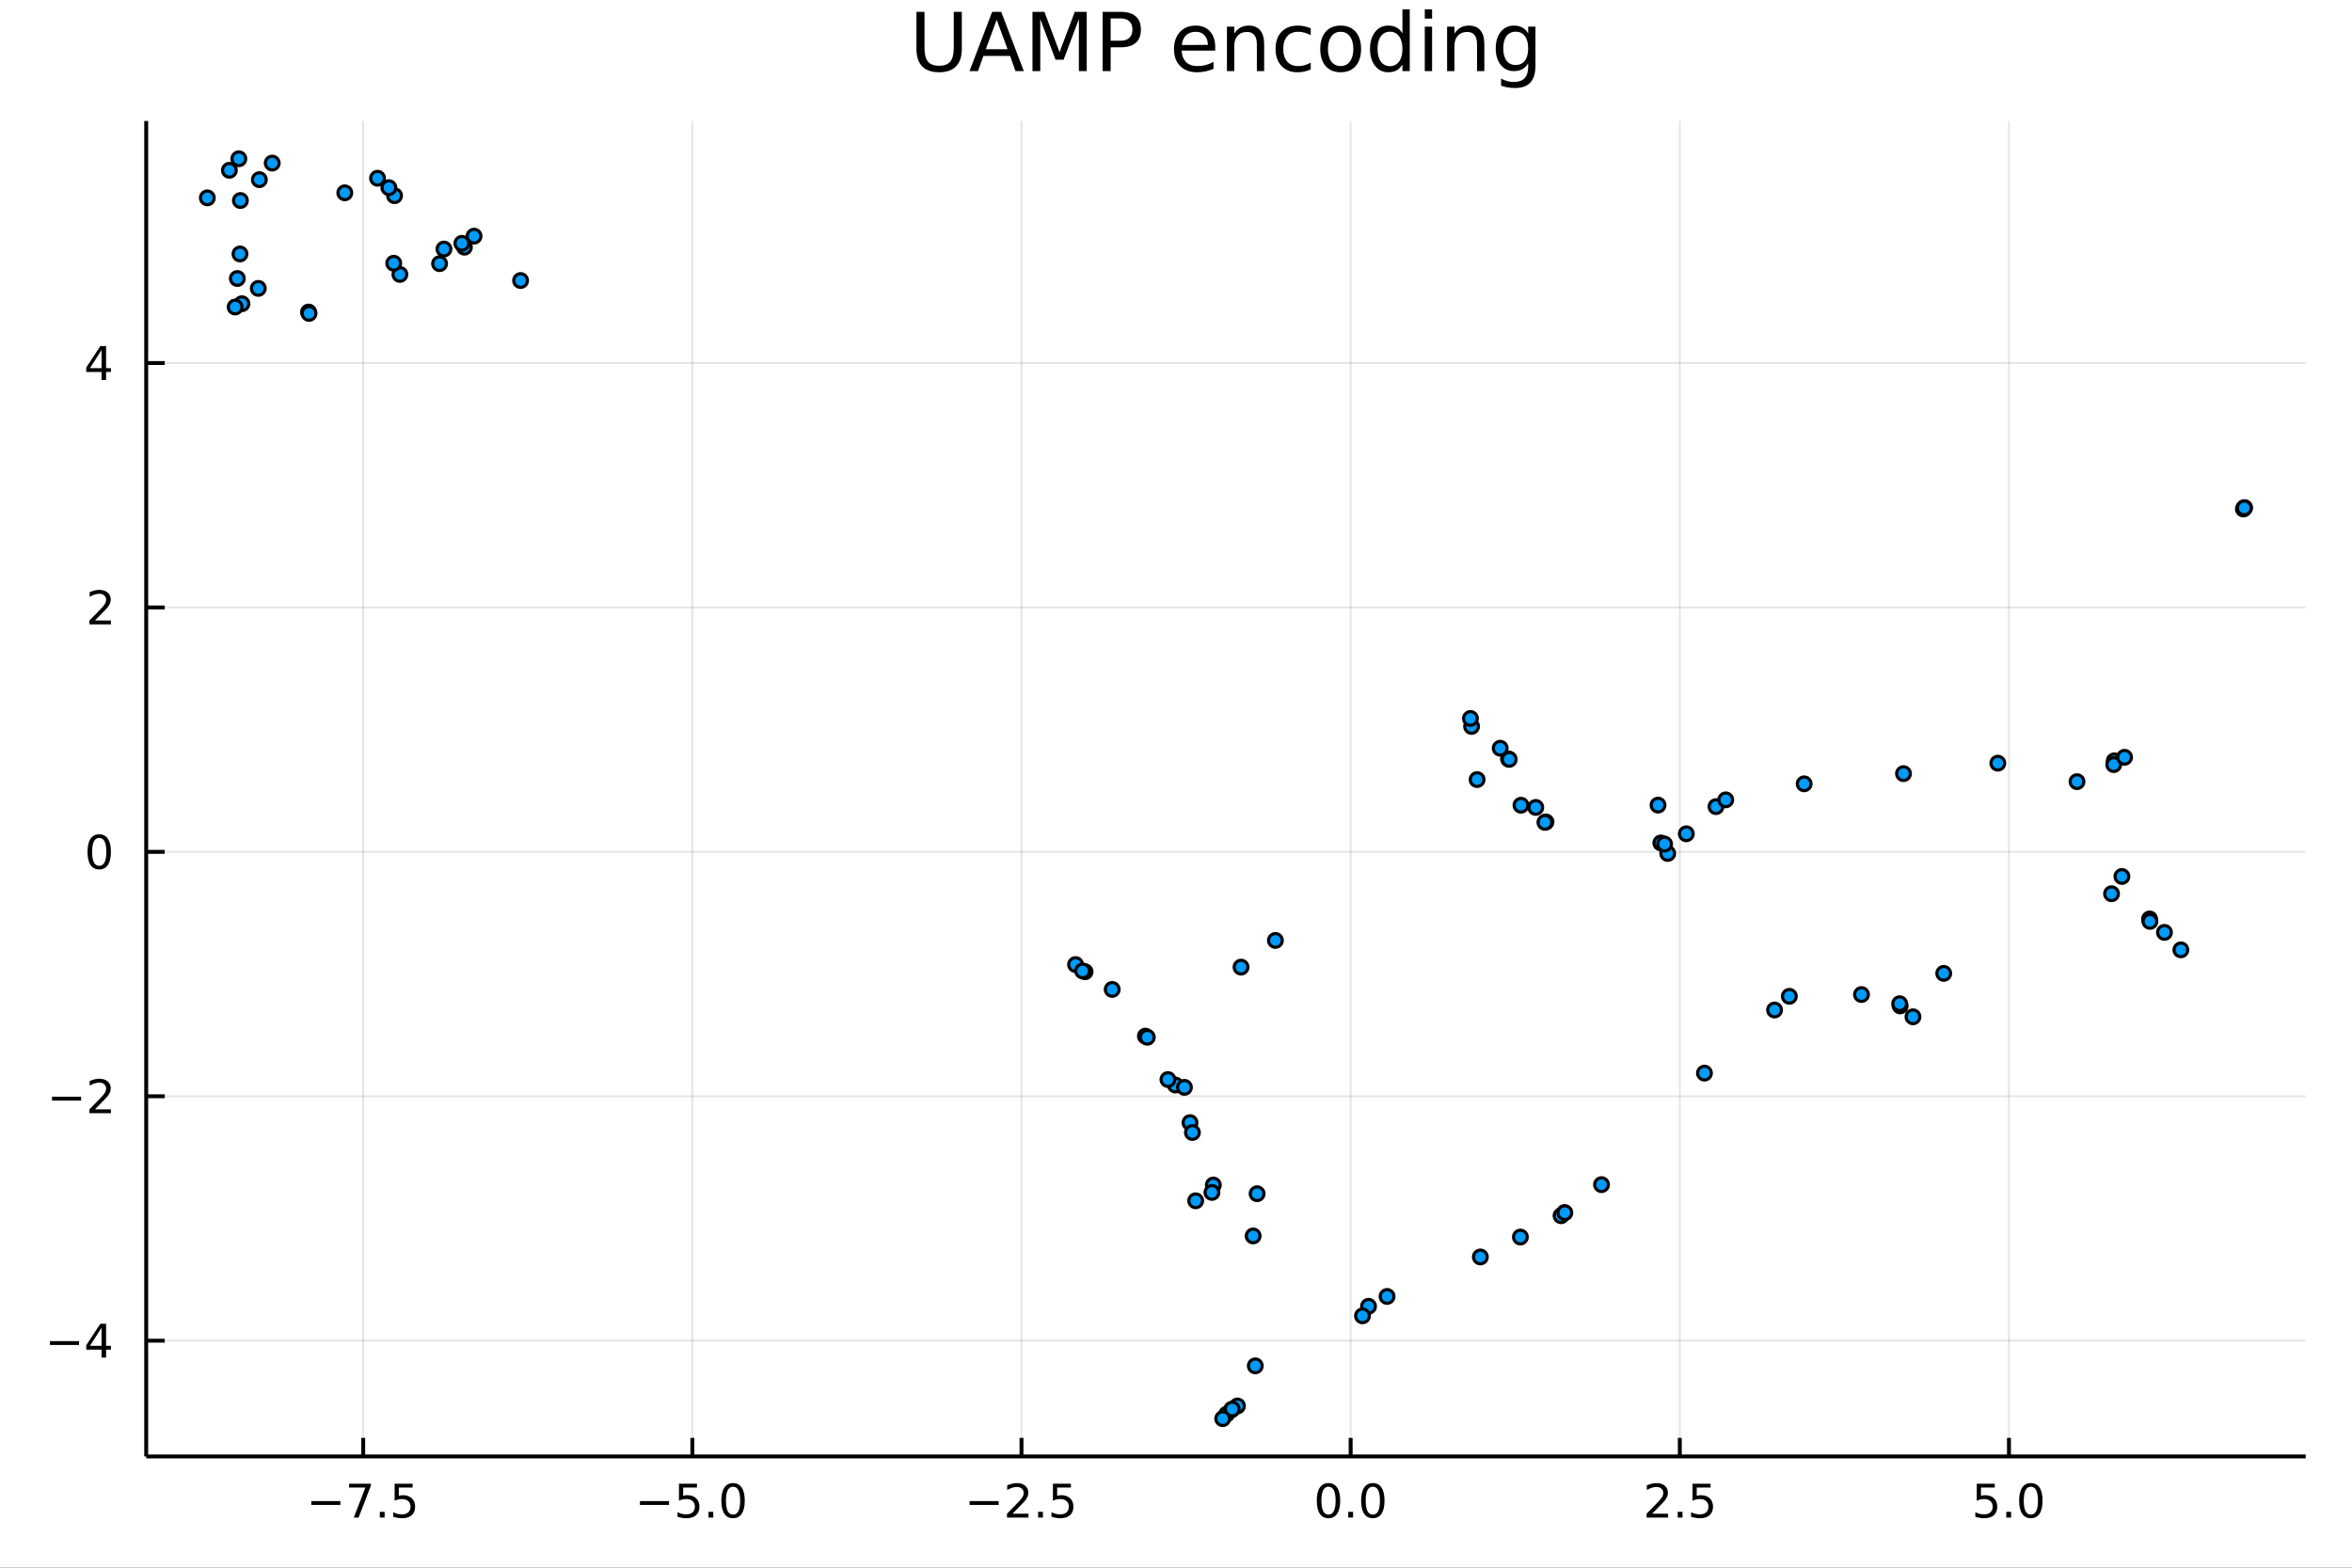 <?xml version="1.0" encoding="utf-8"?>
<svg xmlns="http://www.w3.org/2000/svg" xmlns:xlink="http://www.w3.org/1999/xlink" width="600" height="400" viewBox="0 0 2400 1600">
<rect x="0" y="0" width="2400" height="1600" fill="#333333" stroke="none"/>
<defs>
  <clipPath id="clip190">
    <rect x="0" y="0" width="2400" height="1600"/>
  </clipPath>
</defs>
<path clip-path="url(#clip190)" d="
M0 1600 L2400 1600 L2400 0 L0 0  Z
  " fill="#ffffff" fill-rule="evenodd" fill-opacity="1"/>
<defs>
  <clipPath id="clip191">
    <rect x="480" y="0" width="1681" height="1600"/>
  </clipPath>
</defs>
<path clip-path="url(#clip190)" d="
M149.191 1486.45 L2352.76 1486.45 L2352.76 123.472 L149.191 123.472  Z
  " fill="#ffffff" fill-rule="evenodd" fill-opacity="1"/>
<defs>
  <clipPath id="clip192">
    <rect x="149" y="123" width="2205" height="1364"/>
  </clipPath>
</defs>
<polyline clip-path="url(#clip192)" style="stroke:#000000; stroke-linecap:butt; stroke-linejoin:round; stroke-width:2; stroke-opacity:0.1; fill:none" points="
  370.617,1486.45 370.617,123.472 
  "/>
<polyline clip-path="url(#clip192)" style="stroke:#000000; stroke-linecap:butt; stroke-linejoin:round; stroke-width:2; stroke-opacity:0.1; fill:none" points="
  706.485,1486.45 706.485,123.472 
  "/>
<polyline clip-path="url(#clip192)" style="stroke:#000000; stroke-linecap:butt; stroke-linejoin:round; stroke-width:2; stroke-opacity:0.1; fill:none" points="
  1042.35,1486.45 1042.35,123.472 
  "/>
<polyline clip-path="url(#clip192)" style="stroke:#000000; stroke-linecap:butt; stroke-linejoin:round; stroke-width:2; stroke-opacity:0.1; fill:none" points="
  1378.22,1486.45 1378.22,123.472 
  "/>
<polyline clip-path="url(#clip192)" style="stroke:#000000; stroke-linecap:butt; stroke-linejoin:round; stroke-width:2; stroke-opacity:0.1; fill:none" points="
  1714.09,1486.45 1714.09,123.472 
  "/>
<polyline clip-path="url(#clip192)" style="stroke:#000000; stroke-linecap:butt; stroke-linejoin:round; stroke-width:2; stroke-opacity:0.1; fill:none" points="
  2049.96,1486.45 2049.96,123.472 
  "/>
<polyline clip-path="url(#clip190)" style="stroke:#000000; stroke-linecap:butt; stroke-linejoin:round; stroke-width:4; stroke-opacity:1; fill:none" points="
  149.191,1486.45 2352.76,1486.45 
  "/>
<polyline clip-path="url(#clip190)" style="stroke:#000000; stroke-linecap:butt; stroke-linejoin:round; stroke-width:4; stroke-opacity:1; fill:none" points="
  370.617,1486.45 370.617,1467.55 
  "/>
<polyline clip-path="url(#clip190)" style="stroke:#000000; stroke-linecap:butt; stroke-linejoin:round; stroke-width:4; stroke-opacity:1; fill:none" points="
  706.485,1486.45 706.485,1467.55 
  "/>
<polyline clip-path="url(#clip190)" style="stroke:#000000; stroke-linecap:butt; stroke-linejoin:round; stroke-width:4; stroke-opacity:1; fill:none" points="
  1042.35,1486.45 1042.35,1467.55 
  "/>
<polyline clip-path="url(#clip190)" style="stroke:#000000; stroke-linecap:butt; stroke-linejoin:round; stroke-width:4; stroke-opacity:1; fill:none" points="
  1378.22,1486.45 1378.22,1467.55 
  "/>
<polyline clip-path="url(#clip190)" style="stroke:#000000; stroke-linecap:butt; stroke-linejoin:round; stroke-width:4; stroke-opacity:1; fill:none" points="
  1714.09,1486.45 1714.09,1467.55 
  "/>
<polyline clip-path="url(#clip190)" style="stroke:#000000; stroke-linecap:butt; stroke-linejoin:round; stroke-width:4; stroke-opacity:1; fill:none" points="
  2049.96,1486.45 2049.96,1467.55 
  "/>
<path clip-path="url(#clip190)" d="M317.643 1532.02 L347.318 1532.02 L347.318 1535.95 L317.643 1535.95 L317.643 1532.02 Z" fill="#000000" fill-rule="evenodd" fill-opacity="1" /><path clip-path="url(#clip190)" d="M356.23 1514.29 L378.452 1514.29 L378.452 1516.28 L365.906 1548.85 L361.022 1548.85 L372.827 1518.22 L356.23 1518.22 L356.23 1514.29 Z" fill="#000000" fill-rule="evenodd" fill-opacity="1" /><path clip-path="url(#clip190)" d="M387.573 1542.97 L392.457 1542.97 L392.457 1548.85 L387.573 1548.85 L387.573 1542.97 Z" fill="#000000" fill-rule="evenodd" fill-opacity="1" /><path clip-path="url(#clip190)" d="M402.688 1514.29 L421.045 1514.29 L421.045 1518.22 L406.971 1518.22 L406.971 1526.7 Q407.989 1526.35 409.008 1526.19 Q410.026 1526 411.045 1526 Q416.832 1526 420.211 1529.17 Q423.591 1532.34 423.591 1537.76 Q423.591 1543.34 420.119 1546.44 Q416.647 1549.52 410.327 1549.52 Q408.151 1549.52 405.883 1549.15 Q403.638 1548.78 401.23 1548.04 L401.23 1543.34 Q403.313 1544.47 405.536 1545.03 Q407.758 1545.58 410.235 1545.58 Q414.239 1545.58 416.577 1543.48 Q418.915 1541.37 418.915 1537.76 Q418.915 1534.15 416.577 1532.04 Q414.239 1529.94 410.235 1529.94 Q408.36 1529.94 406.485 1530.35 Q404.633 1530.77 402.688 1531.65 L402.688 1514.29 Z" fill="#000000" fill-rule="evenodd" fill-opacity="1" /><path clip-path="url(#clip190)" d="M653.013 1532.02 L682.689 1532.02 L682.689 1535.95 L653.013 1535.95 L653.013 1532.02 Z" fill="#000000" fill-rule="evenodd" fill-opacity="1" /><path clip-path="url(#clip190)" d="M692.828 1514.29 L711.184 1514.29 L711.184 1518.22 L697.11 1518.22 L697.11 1526.7 Q698.128 1526.35 699.147 1526.19 Q700.165 1526 701.184 1526 Q706.971 1526 710.351 1529.17 Q713.73 1532.34 713.73 1537.76 Q713.73 1543.34 710.258 1546.44 Q706.786 1549.52 700.466 1549.52 Q698.29 1549.52 696.022 1549.15 Q693.777 1548.78 691.369 1548.04 L691.369 1543.34 Q693.453 1544.47 695.675 1545.03 Q697.897 1545.58 700.374 1545.58 Q704.378 1545.58 706.716 1543.48 Q709.054 1541.37 709.054 1537.76 Q709.054 1534.15 706.716 1532.04 Q704.378 1529.94 700.374 1529.94 Q698.499 1529.94 696.624 1530.35 Q694.772 1530.77 692.828 1531.65 L692.828 1514.29 Z" fill="#000000" fill-rule="evenodd" fill-opacity="1" /><path clip-path="url(#clip190)" d="M722.943 1542.97 L727.827 1542.97 L727.827 1548.85 L722.943 1548.85 L722.943 1542.97 Z" fill="#000000" fill-rule="evenodd" fill-opacity="1" /><path clip-path="url(#clip190)" d="M748.012 1517.37 Q744.401 1517.37 742.573 1520.93 Q740.767 1524.47 740.767 1531.6 Q740.767 1538.71 742.573 1542.27 Q744.401 1545.82 748.012 1545.82 Q751.647 1545.82 753.452 1542.27 Q755.281 1538.71 755.281 1531.6 Q755.281 1524.47 753.452 1520.93 Q751.647 1517.37 748.012 1517.37 M748.012 1513.66 Q753.823 1513.66 756.878 1518.27 Q759.957 1522.85 759.957 1531.6 Q759.957 1540.33 756.878 1544.94 Q753.823 1549.52 748.012 1549.52 Q742.202 1549.52 739.124 1544.94 Q736.068 1540.33 736.068 1531.6 Q736.068 1522.85 739.124 1518.27 Q742.202 1513.66 748.012 1513.66 Z" fill="#000000" fill-rule="evenodd" fill-opacity="1" /><path clip-path="url(#clip190)" d="M989.379 1532.02 L1019.05 1532.02 L1019.05 1535.95 L989.379 1535.95 L989.379 1532.02 Z" fill="#000000" fill-rule="evenodd" fill-opacity="1" /><path clip-path="url(#clip190)" d="M1033.17 1544.91 L1049.49 1544.91 L1049.49 1548.85 L1027.55 1548.85 L1027.55 1544.91 Q1030.21 1542.16 1034.8 1537.53 Q1039.4 1532.88 1040.58 1531.53 Q1042.83 1529.01 1043.71 1527.27 Q1044.61 1525.51 1044.61 1523.82 Q1044.61 1521.07 1042.67 1519.33 Q1040.74 1517.6 1037.64 1517.6 Q1035.44 1517.6 1032.99 1518.36 Q1030.56 1519.13 1027.78 1520.68 L1027.78 1515.95 Q1030.61 1514.82 1033.06 1514.24 Q1035.51 1513.66 1037.55 1513.66 Q1042.92 1513.66 1046.11 1516.35 Q1049.31 1519.03 1049.31 1523.52 Q1049.31 1525.65 1048.5 1527.57 Q1047.71 1529.47 1045.61 1532.07 Q1045.03 1532.74 1041.92 1535.95 Q1038.82 1539.15 1033.17 1544.91 Z" fill="#000000" fill-rule="evenodd" fill-opacity="1" /><path clip-path="url(#clip190)" d="M1059.31 1542.97 L1064.19 1542.97 L1064.19 1548.85 L1059.31 1548.85 L1059.31 1542.97 Z" fill="#000000" fill-rule="evenodd" fill-opacity="1" /><path clip-path="url(#clip190)" d="M1074.42 1514.29 L1092.78 1514.29 L1092.78 1518.22 L1078.71 1518.22 L1078.71 1526.7 Q1079.73 1526.35 1080.74 1526.19 Q1081.76 1526 1082.78 1526 Q1088.57 1526 1091.95 1529.17 Q1095.33 1532.34 1095.33 1537.76 Q1095.33 1543.34 1091.85 1546.44 Q1088.38 1549.52 1082.06 1549.52 Q1079.89 1549.52 1077.62 1549.15 Q1075.37 1548.78 1072.97 1548.04 L1072.97 1543.34 Q1075.05 1544.47 1077.27 1545.03 Q1079.49 1545.58 1081.97 1545.58 Q1085.98 1545.58 1088.31 1543.48 Q1090.65 1541.37 1090.65 1537.76 Q1090.65 1534.15 1088.31 1532.04 Q1085.98 1529.94 1081.97 1529.94 Q1080.1 1529.94 1078.22 1530.35 Q1076.37 1530.77 1074.42 1531.65 L1074.42 1514.29 Z" fill="#000000" fill-rule="evenodd" fill-opacity="1" /><path clip-path="url(#clip190)" d="M1355.61 1517.37 Q1351.99 1517.37 1350.17 1520.93 Q1348.36 1524.47 1348.36 1531.6 Q1348.36 1538.71 1350.17 1542.27 Q1351.99 1545.82 1355.61 1545.82 Q1359.24 1545.82 1361.05 1542.27 Q1362.87 1538.71 1362.87 1531.6 Q1362.87 1524.47 1361.05 1520.93 Q1359.24 1517.37 1355.61 1517.37 M1355.61 1513.66 Q1361.42 1513.66 1364.47 1518.27 Q1367.55 1522.85 1367.55 1531.6 Q1367.55 1540.33 1364.47 1544.94 Q1361.42 1549.52 1355.61 1549.52 Q1349.8 1549.52 1346.72 1544.94 Q1343.66 1540.33 1343.66 1531.6 Q1343.66 1522.85 1346.72 1518.27 Q1349.8 1513.66 1355.61 1513.66 Z" fill="#000000" fill-rule="evenodd" fill-opacity="1" /><path clip-path="url(#clip190)" d="M1375.77 1542.97 L1380.65 1542.97 L1380.65 1548.85 L1375.77 1548.85 L1375.77 1542.97 Z" fill="#000000" fill-rule="evenodd" fill-opacity="1" /><path clip-path="url(#clip190)" d="M1400.84 1517.37 Q1397.23 1517.37 1395.4 1520.93 Q1393.59 1524.47 1393.59 1531.6 Q1393.59 1538.71 1395.4 1542.27 Q1397.23 1545.82 1400.84 1545.82 Q1404.47 1545.82 1406.28 1542.27 Q1408.1 1538.71 1408.1 1531.6 Q1408.1 1524.47 1406.28 1520.93 Q1404.47 1517.37 1400.84 1517.37 M1400.84 1513.66 Q1406.65 1513.66 1409.7 1518.27 Q1412.78 1522.85 1412.78 1531.6 Q1412.78 1540.33 1409.7 1544.94 Q1406.65 1549.52 1400.84 1549.52 Q1395.03 1549.52 1391.95 1544.94 Q1388.89 1540.33 1388.89 1531.6 Q1388.89 1522.85 1391.95 1518.27 Q1395.03 1513.66 1400.84 1513.66 Z" fill="#000000" fill-rule="evenodd" fill-opacity="1" /><path clip-path="url(#clip190)" d="M1685.83 1544.91 L1702.14 1544.91 L1702.14 1548.85 L1680.2 1548.85 L1680.2 1544.91 Q1682.86 1542.16 1687.45 1537.53 Q1692.05 1532.88 1693.23 1531.53 Q1695.48 1529.01 1696.36 1527.27 Q1697.26 1525.51 1697.26 1523.82 Q1697.26 1521.07 1695.32 1519.33 Q1693.39 1517.6 1690.29 1517.6 Q1688.09 1517.6 1685.64 1518.36 Q1683.21 1519.13 1680.43 1520.68 L1680.43 1515.95 Q1683.26 1514.82 1685.71 1514.24 Q1688.16 1513.66 1690.2 1513.66 Q1695.57 1513.66 1698.76 1516.35 Q1701.96 1519.03 1701.96 1523.52 Q1701.96 1525.65 1701.15 1527.57 Q1700.36 1529.47 1698.26 1532.07 Q1697.68 1532.74 1694.58 1535.95 Q1691.47 1539.15 1685.83 1544.91 Z" fill="#000000" fill-rule="evenodd" fill-opacity="1" /><path clip-path="url(#clip190)" d="M1711.96 1542.97 L1716.84 1542.97 L1716.84 1548.85 L1711.96 1548.85 L1711.96 1542.97 Z" fill="#000000" fill-rule="evenodd" fill-opacity="1" /><path clip-path="url(#clip190)" d="M1727.07 1514.29 L1745.43 1514.29 L1745.43 1518.22 L1731.36 1518.22 L1731.36 1526.7 Q1732.38 1526.35 1733.39 1526.19 Q1734.41 1526 1735.43 1526 Q1741.22 1526 1744.6 1529.17 Q1747.98 1532.34 1747.98 1537.76 Q1747.98 1543.34 1744.51 1546.44 Q1741.03 1549.52 1734.71 1549.52 Q1732.54 1549.52 1730.27 1549.15 Q1728.02 1548.78 1725.62 1548.04 L1725.62 1543.34 Q1727.7 1544.47 1729.92 1545.03 Q1732.14 1545.58 1734.62 1545.58 Q1738.63 1545.58 1740.96 1543.48 Q1743.3 1541.37 1743.3 1537.76 Q1743.3 1534.15 1740.96 1532.04 Q1738.63 1529.94 1734.62 1529.94 Q1732.75 1529.94 1730.87 1530.35 Q1729.02 1530.77 1727.07 1531.65 L1727.07 1514.29 Z" fill="#000000" fill-rule="evenodd" fill-opacity="1" /><path clip-path="url(#clip190)" d="M2017.12 1514.29 L2035.48 1514.29 L2035.48 1518.22 L2021.4 1518.22 L2021.4 1526.7 Q2022.42 1526.35 2023.44 1526.19 Q2024.46 1526 2025.48 1526 Q2031.26 1526 2034.64 1529.17 Q2038.02 1532.34 2038.02 1537.76 Q2038.02 1543.34 2034.55 1546.44 Q2031.08 1549.52 2024.76 1549.52 Q2022.58 1549.52 2020.32 1549.15 Q2018.07 1548.78 2015.66 1548.04 L2015.66 1543.34 Q2017.75 1544.47 2019.97 1545.03 Q2022.19 1545.58 2024.67 1545.58 Q2028.67 1545.58 2031.01 1543.48 Q2033.35 1541.37 2033.35 1537.76 Q2033.35 1534.15 2031.01 1532.04 Q2028.67 1529.94 2024.67 1529.94 Q2022.79 1529.94 2020.92 1530.35 Q2019.07 1530.77 2017.12 1531.65 L2017.12 1514.29 Z" fill="#000000" fill-rule="evenodd" fill-opacity="1" /><path clip-path="url(#clip190)" d="M2047.24 1542.97 L2052.12 1542.97 L2052.12 1548.85 L2047.24 1548.85 L2047.24 1542.97 Z" fill="#000000" fill-rule="evenodd" fill-opacity="1" /><path clip-path="url(#clip190)" d="M2072.31 1517.37 Q2068.7 1517.37 2066.87 1520.93 Q2065.06 1524.47 2065.06 1531.6 Q2065.06 1538.71 2066.87 1542.27 Q2068.7 1545.82 2072.31 1545.82 Q2075.94 1545.82 2077.75 1542.27 Q2079.57 1538.71 2079.57 1531.6 Q2079.57 1524.47 2077.75 1520.93 Q2075.94 1517.37 2072.31 1517.37 M2072.31 1513.66 Q2078.12 1513.66 2081.17 1518.27 Q2084.25 1522.85 2084.25 1531.6 Q2084.25 1540.33 2081.17 1544.94 Q2078.12 1549.52 2072.31 1549.52 Q2066.5 1549.52 2063.42 1544.94 Q2060.36 1540.33 2060.36 1531.6 Q2060.36 1522.85 2063.42 1518.27 Q2066.5 1513.66 2072.31 1513.66 Z" fill="#000000" fill-rule="evenodd" fill-opacity="1" /><polyline clip-path="url(#clip192)" style="stroke:#000000; stroke-linecap:butt; stroke-linejoin:round; stroke-width:2; stroke-opacity:0.1; fill:none" points="
  149.191,1368.31 2352.76,1368.31 
  "/>
<polyline clip-path="url(#clip192)" style="stroke:#000000; stroke-linecap:butt; stroke-linejoin:round; stroke-width:2; stroke-opacity:0.1; fill:none" points="
  149.191,1118.86 2352.76,1118.86 
  "/>
<polyline clip-path="url(#clip192)" style="stroke:#000000; stroke-linecap:butt; stroke-linejoin:round; stroke-width:2; stroke-opacity:0.1; fill:none" points="
  149.191,869.407 2352.76,869.407 
  "/>
<polyline clip-path="url(#clip192)" style="stroke:#000000; stroke-linecap:butt; stroke-linejoin:round; stroke-width:2; stroke-opacity:0.1; fill:none" points="
  149.191,619.952 2352.76,619.952 
  "/>
<polyline clip-path="url(#clip192)" style="stroke:#000000; stroke-linecap:butt; stroke-linejoin:round; stroke-width:2; stroke-opacity:0.1; fill:none" points="
  149.191,370.498 2352.76,370.498 
  "/>
<polyline clip-path="url(#clip190)" style="stroke:#000000; stroke-linecap:butt; stroke-linejoin:round; stroke-width:4; stroke-opacity:1; fill:none" points="
  149.191,1486.45 149.191,123.472 
  "/>
<polyline clip-path="url(#clip190)" style="stroke:#000000; stroke-linecap:butt; stroke-linejoin:round; stroke-width:4; stroke-opacity:1; fill:none" points="
  149.191,1368.31 168.089,1368.31 
  "/>
<polyline clip-path="url(#clip190)" style="stroke:#000000; stroke-linecap:butt; stroke-linejoin:round; stroke-width:4; stroke-opacity:1; fill:none" points="
  149.191,1118.86 168.089,1118.86 
  "/>
<polyline clip-path="url(#clip190)" style="stroke:#000000; stroke-linecap:butt; stroke-linejoin:round; stroke-width:4; stroke-opacity:1; fill:none" points="
  149.191,869.407 168.089,869.407 
  "/>
<polyline clip-path="url(#clip190)" style="stroke:#000000; stroke-linecap:butt; stroke-linejoin:round; stroke-width:4; stroke-opacity:1; fill:none" points="
  149.191,619.952 168.089,619.952 
  "/>
<polyline clip-path="url(#clip190)" style="stroke:#000000; stroke-linecap:butt; stroke-linejoin:round; stroke-width:4; stroke-opacity:1; fill:none" points="
  149.191,370.498 168.089,370.498 
  "/>
<path clip-path="url(#clip190)" d="M50.992 1368.77 L80.668 1368.77 L80.668 1372.7 L50.992 1372.7 L50.992 1368.77 Z" fill="#000000" fill-rule="evenodd" fill-opacity="1" /><path clip-path="url(#clip190)" d="M103.608 1355.11 L91.802 1373.56 L103.608 1373.56 L103.608 1355.11 M102.381 1351.03 L108.26 1351.03 L108.26 1373.56 L113.191 1373.56 L113.191 1377.45 L108.26 1377.45 L108.26 1385.59 L103.608 1385.59 L103.608 1377.45 L88.006 1377.45 L88.006 1372.93 L102.381 1351.03 Z" fill="#000000" fill-rule="evenodd" fill-opacity="1" /><path clip-path="url(#clip190)" d="M53.075 1119.31 L82.751 1119.31 L82.751 1123.25 L53.075 1123.25 L53.075 1119.31 Z" fill="#000000" fill-rule="evenodd" fill-opacity="1" /><path clip-path="url(#clip190)" d="M96.871 1132.21 L113.191 1132.21 L113.191 1136.14 L91.246 1136.14 L91.246 1132.21 Q93.909 1129.45 98.492 1124.82 Q103.098 1120.17 104.279 1118.83 Q106.524 1116.3 107.404 1114.57 Q108.307 1112.81 108.307 1111.12 Q108.307 1108.36 106.362 1106.63 Q104.441 1104.89 101.339 1104.89 Q99.14 1104.89 96.686 1105.65 Q94.256 1106.42 91.478 1107.97 L91.478 1103.25 Q94.302 1102.11 96.756 1101.53 Q99.21 1100.96 101.246 1100.96 Q106.617 1100.96 109.811 1103.64 Q113.006 1106.33 113.006 1110.82 Q113.006 1112.95 112.196 1114.87 Q111.408 1116.77 109.302 1119.36 Q108.723 1120.03 105.621 1123.25 Q102.52 1126.44 96.871 1132.21 Z" fill="#000000" fill-rule="evenodd" fill-opacity="1" /><path clip-path="url(#clip190)" d="M101.246 855.205 Q97.635 855.205 95.807 858.77 Q94.001 862.312 94.001 869.441 Q94.001 876.548 95.807 880.112 Q97.635 883.654 101.246 883.654 Q104.881 883.654 106.686 880.112 Q108.515 876.548 108.515 869.441 Q108.515 862.312 106.686 858.77 Q104.881 855.205 101.246 855.205 M101.246 851.502 Q107.057 851.502 110.112 856.108 Q113.191 860.691 113.191 869.441 Q113.191 878.168 110.112 882.774 Q107.057 887.358 101.246 887.358 Q95.436 887.358 92.358 882.774 Q89.302 878.168 89.302 869.441 Q89.302 860.691 92.358 856.108 Q95.436 851.502 101.246 851.502 Z" fill="#000000" fill-rule="evenodd" fill-opacity="1" /><path clip-path="url(#clip190)" d="M96.871 633.297 L113.191 633.297 L113.191 637.232 L91.246 637.232 L91.246 633.297 Q93.909 630.543 98.492 625.913 Q103.098 621.26 104.279 619.918 Q106.524 617.395 107.404 615.658 Q108.307 613.899 108.307 612.209 Q108.307 609.455 106.362 607.719 Q104.441 605.983 101.339 605.983 Q99.14 605.983 96.686 606.746 Q94.256 607.51 91.478 609.061 L91.478 604.339 Q94.302 603.205 96.756 602.626 Q99.21 602.047 101.246 602.047 Q106.617 602.047 109.811 604.733 Q113.006 607.418 113.006 611.908 Q113.006 614.038 112.196 615.959 Q111.408 617.857 109.302 620.45 Q108.723 621.121 105.621 624.339 Q102.52 627.533 96.871 633.297 Z" fill="#000000" fill-rule="evenodd" fill-opacity="1" /><path clip-path="url(#clip190)" d="M103.608 357.292 L91.802 375.741 L103.608 375.741 L103.608 357.292 M102.381 353.218 L108.26 353.218 L108.26 375.741 L113.191 375.741 L113.191 379.63 L108.26 379.63 L108.26 387.778 L103.608 387.778 L103.608 379.63 L88.006 379.63 L88.006 375.116 L102.381 353.218 Z" fill="#000000" fill-rule="evenodd" fill-opacity="1" /><path clip-path="url(#clip190)" d="M935.145 12.096 L943.368 12.096 L943.368 48.838 Q943.368 58.56 946.892 62.854 Q950.417 67.107 958.316 67.107 Q966.175 67.107 969.699 62.854 Q973.223 58.56 973.223 48.838 L973.223 12.096 L981.446 12.096 L981.446 49.85 Q981.446 61.679 975.573 67.715 Q969.739 73.751 958.316 73.751 Q946.852 73.751 940.978 67.715 Q935.145 61.679 935.145 49.85 L935.145 12.096 Z" fill="#000000" fill-rule="evenodd" fill-opacity="1" /><path clip-path="url(#clip190)" d="M1017.01 20.157 L1005.91 50.255 L1028.15 50.255 L1017.01 20.157 M1012.4 12.096 L1021.67 12.096 L1044.72 72.576 L1036.21 72.576 L1030.71 57.061 L1003.44 57.061 L997.934 72.576 L989.305 72.576 L1012.4 12.096 Z" fill="#000000" fill-rule="evenodd" fill-opacity="1" /><path clip-path="url(#clip190)" d="M1053.55 12.096 L1065.75 12.096 L1081.18 53.253 L1096.69 12.096 L1108.89 12.096 L1108.89 72.576 L1100.91 72.576 L1100.91 19.469 L1085.31 60.95 L1077.09 60.95 L1061.49 19.469 L1061.49 72.576 L1053.55 72.576 L1053.55 12.096 Z" fill="#000000" fill-rule="evenodd" fill-opacity="1" /><path clip-path="url(#clip190)" d="M1133.31 18.82 L1133.31 41.546 L1143.6 41.546 Q1149.32 41.546 1152.44 38.589 Q1155.55 35.632 1155.55 30.163 Q1155.55 24.735 1152.44 21.778 Q1149.32 18.82 1143.6 18.82 L1133.31 18.82 M1125.13 12.096 L1143.6 12.096 Q1153.77 12.096 1158.96 16.714 Q1164.18 21.292 1164.18 30.163 Q1164.18 39.115 1158.96 43.693 Q1153.77 48.271 1143.6 48.271 L1133.31 48.271 L1133.31 72.576 L1125.13 72.576 L1125.13 12.096 Z" fill="#000000" fill-rule="evenodd" fill-opacity="1" /><path clip-path="url(#clip190)" d="M1240.02 48.028 L1240.02 51.673 L1205.75 51.673 Q1206.23 59.37 1210.36 63.421 Q1214.54 67.431 1221.95 67.431 Q1226.24 67.431 1230.25 66.378 Q1234.3 65.325 1238.27 63.218 L1238.27 70.267 Q1234.26 71.968 1230.05 72.86 Q1225.84 73.751 1221.5 73.751 Q1210.65 73.751 1204.29 67.431 Q1197.97 61.112 1197.97 50.337 Q1197.97 39.197 1203.96 32.675 Q1210 26.112 1220.21 26.112 Q1229.36 26.112 1234.67 32.026 Q1240.02 37.9 1240.02 48.028 M1232.56 45.84 Q1232.48 39.723 1229.12 36.077 Q1225.8 32.431 1220.29 32.431 Q1214.05 32.431 1210.28 35.956 Q1206.56 39.48 1205.99 45.88 L1232.56 45.84 Z" fill="#000000" fill-rule="evenodd" fill-opacity="1" /><path clip-path="url(#clip190)" d="M1289.96 45.192 L1289.96 72.576 L1282.51 72.576 L1282.51 45.435 Q1282.51 38.994 1280 35.794 Q1277.49 32.594 1272.46 32.594 Q1266.43 32.594 1262.94 36.442 Q1259.46 40.29 1259.46 46.934 L1259.46 72.576 L1251.97 72.576 L1251.97 27.206 L1259.46 27.206 L1259.46 34.254 Q1262.13 30.163 1265.74 28.138 Q1269.38 26.112 1274.12 26.112 Q1281.94 26.112 1285.95 30.973 Q1289.96 35.794 1289.96 45.192 Z" fill="#000000" fill-rule="evenodd" fill-opacity="1" /><path clip-path="url(#clip190)" d="M1337.48 28.948 L1337.48 35.915 Q1334.32 34.173 1331.12 33.323 Q1327.96 32.431 1324.72 32.431 Q1317.47 32.431 1313.46 37.05 Q1309.45 41.627 1309.45 49.931 Q1309.45 58.236 1313.46 62.854 Q1317.47 67.431 1324.72 67.431 Q1327.96 67.431 1331.12 66.581 Q1334.32 65.689 1337.48 63.948 L1337.48 70.834 Q1334.36 72.292 1331 73.022 Q1327.68 73.751 1323.91 73.751 Q1313.66 73.751 1307.63 67.31 Q1301.59 60.869 1301.59 49.931 Q1301.59 38.832 1307.67 32.472 Q1313.78 26.112 1324.4 26.112 Q1327.84 26.112 1331.12 26.841 Q1334.4 27.53 1337.48 28.948 Z" fill="#000000" fill-rule="evenodd" fill-opacity="1" /><path clip-path="url(#clip190)" d="M1368.02 32.431 Q1362.03 32.431 1358.55 37.131 Q1355.06 41.789 1355.06 49.931 Q1355.06 58.074 1358.5 62.773 Q1361.99 67.431 1368.02 67.431 Q1373.98 67.431 1377.46 62.732 Q1380.95 58.033 1380.95 49.931 Q1380.95 41.87 1377.46 37.171 Q1373.98 32.431 1368.02 32.431 M1368.02 26.112 Q1377.75 26.112 1383.3 32.431 Q1388.85 38.751 1388.85 49.931 Q1388.85 61.071 1383.3 67.431 Q1377.75 73.751 1368.02 73.751 Q1358.26 73.751 1352.71 67.431 Q1347.2 61.071 1347.2 49.931 Q1347.2 38.751 1352.71 32.431 Q1358.26 26.112 1368.02 26.112 Z" fill="#000000" fill-rule="evenodd" fill-opacity="1" /><path clip-path="url(#clip190)" d="M1431.06 34.092 L1431.06 9.544 L1438.51 9.544 L1438.51 72.576 L1431.06 72.576 L1431.06 65.77 Q1428.71 69.821 1425.1 71.806 Q1421.54 73.751 1416.51 73.751 Q1408.29 73.751 1403.11 67.188 Q1397.96 60.626 1397.96 49.931 Q1397.96 39.237 1403.11 32.675 Q1408.29 26.112 1416.51 26.112 Q1421.54 26.112 1425.1 28.097 Q1428.71 30.041 1431.06 34.092 M1405.66 49.931 Q1405.66 58.155 1409.02 62.854 Q1412.42 67.512 1418.34 67.512 Q1424.25 67.512 1427.65 62.854 Q1431.06 58.155 1431.06 49.931 Q1431.06 41.708 1427.65 37.05 Q1424.25 32.35 1418.34 32.35 Q1412.42 32.35 1409.02 37.05 Q1405.66 41.708 1405.66 49.931 Z" fill="#000000" fill-rule="evenodd" fill-opacity="1" /><path clip-path="url(#clip190)" d="M1453.86 27.206 L1461.32 27.206 L1461.32 72.576 L1453.86 72.576 L1453.86 27.206 M1453.86 9.544 L1461.32 9.544 L1461.32 18.983 L1453.86 18.983 L1453.86 9.544 Z" fill="#000000" fill-rule="evenodd" fill-opacity="1" /><path clip-path="url(#clip190)" d="M1514.63 45.192 L1514.63 72.576 L1507.17 72.576 L1507.17 45.435 Q1507.17 38.994 1504.66 35.794 Q1502.15 32.594 1497.13 32.594 Q1491.09 32.594 1487.61 36.442 Q1484.12 40.29 1484.12 46.934 L1484.12 72.576 L1476.63 72.576 L1476.63 27.206 L1484.12 27.206 L1484.12 34.254 Q1486.8 30.163 1490.4 28.138 Q1494.05 26.112 1498.79 26.112 Q1506.61 26.112 1510.62 30.973 Q1514.63 35.794 1514.63 45.192 Z" fill="#000000" fill-rule="evenodd" fill-opacity="1" /><path clip-path="url(#clip190)" d="M1559.35 49.364 Q1559.35 41.263 1555.99 36.806 Q1552.66 32.35 1546.63 32.35 Q1540.63 32.35 1537.27 36.806 Q1533.95 41.263 1533.95 49.364 Q1533.95 57.426 1537.27 61.882 Q1540.63 66.338 1546.63 66.338 Q1552.66 66.338 1555.99 61.882 Q1559.35 57.426 1559.35 49.364 M1566.8 66.945 Q1566.8 78.531 1561.66 84.162 Q1556.51 89.833 1545.9 89.833 Q1541.97 89.833 1538.49 89.225 Q1535 88.658 1531.72 87.443 L1531.72 80.192 Q1535 81.974 1538.2 82.825 Q1541.4 83.675 1544.72 83.675 Q1552.06 83.675 1555.7 79.827 Q1559.35 76.019 1559.35 68.282 L1559.35 64.596 Q1557.04 68.606 1553.43 70.591 Q1549.83 72.576 1544.81 72.576 Q1536.46 72.576 1531.36 66.216 Q1526.25 59.856 1526.25 49.364 Q1526.25 38.832 1531.36 32.472 Q1536.46 26.112 1544.81 26.112 Q1549.83 26.112 1553.43 28.097 Q1557.04 30.082 1559.35 34.092 L1559.35 27.206 L1566.8 27.206 L1566.8 66.945 Z" fill="#000000" fill-rule="evenodd" fill-opacity="1" /><circle clip-path="url(#clip192)" cx="1199.34" cy="1107.38" r="7" fill="#009af9" fill-rule="evenodd" fill-opacity="1" stroke="#000000" stroke-opacity="1" stroke-width="3.2"/>
<circle clip-path="url(#clip192)" cx="1107.21" cy="991.772" r="7" fill="#009af9" fill-rule="evenodd" fill-opacity="1" stroke="#000000" stroke-opacity="1" stroke-width="3.2"/>
<circle clip-path="url(#clip192)" cx="264.654" cy="183.37" r="7" fill="#009af9" fill-rule="evenodd" fill-opacity="1" stroke="#000000" stroke-opacity="1" stroke-width="3.2"/>
<circle clip-path="url(#clip192)" cx="2193.46" cy="937.9" r="7" fill="#009af9" fill-rule="evenodd" fill-opacity="1" stroke="#000000" stroke-opacity="1" stroke-width="3.2"/>
<circle clip-path="url(#clip192)" cx="1191.78" cy="1101.8" r="7" fill="#009af9" fill-rule="evenodd" fill-opacity="1" stroke="#000000" stroke-opacity="1" stroke-width="3.2"/>
<circle clip-path="url(#clip192)" cx="211.556" cy="201.941" r="7" fill="#009af9" fill-rule="evenodd" fill-opacity="1" stroke="#000000" stroke-opacity="1" stroke-width="3.2"/>
<circle clip-path="url(#clip192)" cx="448.546" cy="269.093" r="7" fill="#009af9" fill-rule="evenodd" fill-opacity="1" stroke="#000000" stroke-opacity="1" stroke-width="3.2"/>
<circle clip-path="url(#clip192)" cx="246.858" cy="310.004" r="7" fill="#009af9" fill-rule="evenodd" fill-opacity="1" stroke="#000000" stroke-opacity="1" stroke-width="3.2"/>
<circle clip-path="url(#clip192)" cx="1278.72" cy="1261.41" r="7" fill="#009af9" fill-rule="evenodd" fill-opacity="1" stroke="#000000" stroke-opacity="1" stroke-width="3.2"/>
<circle clip-path="url(#clip192)" cx="2157.41" cy="776.506" r="7" fill="#009af9" fill-rule="evenodd" fill-opacity="1" stroke="#000000" stroke-opacity="1" stroke-width="3.2"/>
<circle clip-path="url(#clip192)" cx="2193.81" cy="940.356" r="7" fill="#009af9" fill-rule="evenodd" fill-opacity="1" stroke="#000000" stroke-opacity="1" stroke-width="3.2"/>
<circle clip-path="url(#clip192)" cx="1280.9" cy="1394.01" r="7" fill="#009af9" fill-rule="evenodd" fill-opacity="1" stroke="#000000" stroke-opacity="1" stroke-width="3.2"/>
<circle clip-path="url(#clip192)" cx="1539.29" cy="774.566" r="7" fill="#009af9" fill-rule="evenodd" fill-opacity="1" stroke="#000000" stroke-opacity="1" stroke-width="3.2"/>
<circle clip-path="url(#clip192)" cx="408.063" cy="280.09" r="7" fill="#009af9" fill-rule="evenodd" fill-opacity="1" stroke="#000000" stroke-opacity="1" stroke-width="3.2"/>
<circle clip-path="url(#clip192)" cx="402.6" cy="199.74" r="7" fill="#009af9" fill-rule="evenodd" fill-opacity="1" stroke="#000000" stroke-opacity="1" stroke-width="3.2"/>
<circle clip-path="url(#clip192)" cx="1208.61" cy="1109.77" r="7" fill="#009af9" fill-rule="evenodd" fill-opacity="1" stroke="#000000" stroke-opacity="1" stroke-width="3.2"/>
<circle clip-path="url(#clip192)" cx="1256.62" cy="1438.87" r="7" fill="#009af9" fill-rule="evenodd" fill-opacity="1" stroke="#000000" stroke-opacity="1" stroke-width="3.2"/>
<circle clip-path="url(#clip192)" cx="1238.09" cy="1209.44" r="7" fill="#009af9" fill-rule="evenodd" fill-opacity="1" stroke="#000000" stroke-opacity="1" stroke-width="3.2"/>
<circle clip-path="url(#clip192)" cx="1899.48" cy="1015.03" r="7" fill="#009af9" fill-rule="evenodd" fill-opacity="1" stroke="#000000" stroke-opacity="1" stroke-width="3.2"/>
<circle clip-path="url(#clip192)" cx="1214.28" cy="1145.77" r="7" fill="#009af9" fill-rule="evenodd" fill-opacity="1" stroke="#000000" stroke-opacity="1" stroke-width="3.2"/>
<circle clip-path="url(#clip192)" cx="314.838" cy="318.475" r="7" fill="#009af9" fill-rule="evenodd" fill-opacity="1" stroke="#000000" stroke-opacity="1" stroke-width="3.2"/>
<circle clip-path="url(#clip192)" cx="1251.66" cy="1443.34" r="7" fill="#009af9" fill-rule="evenodd" fill-opacity="1" stroke="#000000" stroke-opacity="1" stroke-width="3.2"/>
<circle clip-path="url(#clip192)" cx="1097.5" cy="984.444" r="7" fill="#009af9" fill-rule="evenodd" fill-opacity="1" stroke="#000000" stroke-opacity="1" stroke-width="3.2"/>
<circle clip-path="url(#clip192)" cx="1691.87" cy="821.699" r="7" fill="#009af9" fill-rule="evenodd" fill-opacity="1" stroke="#000000" stroke-opacity="1" stroke-width="3.2"/>
<circle clip-path="url(#clip192)" cx="1720.73" cy="850.972" r="7" fill="#009af9" fill-rule="evenodd" fill-opacity="1" stroke="#000000" stroke-opacity="1" stroke-width="3.2"/>
<circle clip-path="url(#clip192)" cx="239.947" cy="313.36" r="7" fill="#009af9" fill-rule="evenodd" fill-opacity="1" stroke="#000000" stroke-opacity="1" stroke-width="3.2"/>
<circle clip-path="url(#clip192)" cx="1942.34" cy="789.557" r="7" fill="#009af9" fill-rule="evenodd" fill-opacity="1" stroke="#000000" stroke-opacity="1" stroke-width="3.2"/>
<circle clip-path="url(#clip192)" cx="1701.75" cy="871.03" r="7" fill="#009af9" fill-rule="evenodd" fill-opacity="1" stroke="#000000" stroke-opacity="1" stroke-width="3.2"/>
<circle clip-path="url(#clip192)" cx="242.173" cy="284.232" r="7" fill="#009af9" fill-rule="evenodd" fill-opacity="1" stroke="#000000" stroke-opacity="1" stroke-width="3.2"/>
<circle clip-path="url(#clip192)" cx="1751.02" cy="823.242" r="7" fill="#009af9" fill-rule="evenodd" fill-opacity="1" stroke="#000000" stroke-opacity="1" stroke-width="3.2"/>
<circle clip-path="url(#clip192)" cx="2290.39" cy="518.103" r="7" fill="#009af9" fill-rule="evenodd" fill-opacity="1" stroke="#000000" stroke-opacity="1" stroke-width="3.2"/>
<circle clip-path="url(#clip192)" cx="1168.79" cy="1057.49" r="7" fill="#009af9" fill-rule="evenodd" fill-opacity="1" stroke="#000000" stroke-opacity="1" stroke-width="3.2"/>
<circle clip-path="url(#clip192)" cx="1825.86" cy="1016.84" r="7" fill="#009af9" fill-rule="evenodd" fill-opacity="1" stroke="#000000" stroke-opacity="1" stroke-width="3.2"/>
<circle clip-path="url(#clip192)" cx="244.895" cy="259.175" r="7" fill="#009af9" fill-rule="evenodd" fill-opacity="1" stroke="#000000" stroke-opacity="1" stroke-width="3.2"/>
<circle clip-path="url(#clip192)" cx="1634.2" cy="1209.05" r="7" fill="#009af9" fill-rule="evenodd" fill-opacity="1" stroke="#000000" stroke-opacity="1" stroke-width="3.2"/>
<circle clip-path="url(#clip192)" cx="1530.8" cy="763.647" r="7" fill="#009af9" fill-rule="evenodd" fill-opacity="1" stroke="#000000" stroke-opacity="1" stroke-width="3.2"/>
<circle clip-path="url(#clip192)" cx="531.222" cy="286.311" r="7" fill="#009af9" fill-rule="evenodd" fill-opacity="1" stroke="#000000" stroke-opacity="1" stroke-width="3.2"/>
<circle clip-path="url(#clip192)" cx="2156.87" cy="780.353" r="7" fill="#009af9" fill-rule="evenodd" fill-opacity="1" stroke="#000000" stroke-opacity="1" stroke-width="3.2"/>
<circle clip-path="url(#clip192)" cx="1262.7" cy="1434.94" r="7" fill="#009af9" fill-rule="evenodd" fill-opacity="1" stroke="#000000" stroke-opacity="1" stroke-width="3.2"/>
<circle clip-path="url(#clip192)" cx="473.894" cy="252.287" r="7" fill="#009af9" fill-rule="evenodd" fill-opacity="1" stroke="#000000" stroke-opacity="1" stroke-width="3.2"/>
<circle clip-path="url(#clip192)" cx="471.313" cy="248.364" r="7" fill="#009af9" fill-rule="evenodd" fill-opacity="1" stroke="#000000" stroke-opacity="1" stroke-width="3.2"/>
<circle clip-path="url(#clip192)" cx="1952.02" cy="1037.76" r="7" fill="#009af9" fill-rule="evenodd" fill-opacity="1" stroke="#000000" stroke-opacity="1" stroke-width="3.2"/>
<circle clip-path="url(#clip192)" cx="1216.75" cy="1155.84" r="7" fill="#009af9" fill-rule="evenodd" fill-opacity="1" stroke="#000000" stroke-opacity="1" stroke-width="3.2"/>
<circle clip-path="url(#clip192)" cx="1540.02" cy="775.01" r="7" fill="#009af9" fill-rule="evenodd" fill-opacity="1" stroke="#000000" stroke-opacity="1" stroke-width="3.2"/>
<circle clip-path="url(#clip192)" cx="315.359" cy="319.857" r="7" fill="#009af9" fill-rule="evenodd" fill-opacity="1" stroke="#000000" stroke-opacity="1" stroke-width="3.2"/>
<circle clip-path="url(#clip192)" cx="2165.21" cy="894.539" r="7" fill="#009af9" fill-rule="evenodd" fill-opacity="1" stroke="#000000" stroke-opacity="1" stroke-width="3.2"/>
<circle clip-path="url(#clip192)" cx="1551.41" cy="1262.55" r="7" fill="#009af9" fill-rule="evenodd" fill-opacity="1" stroke="#000000" stroke-opacity="1" stroke-width="3.2"/>
<circle clip-path="url(#clip192)" cx="1134.9" cy="1009.83" r="7" fill="#009af9" fill-rule="evenodd" fill-opacity="1" stroke="#000000" stroke-opacity="1" stroke-width="3.2"/>
<circle clip-path="url(#clip192)" cx="1694.73" cy="860.307" r="7" fill="#009af9" fill-rule="evenodd" fill-opacity="1" stroke="#000000" stroke-opacity="1" stroke-width="3.2"/>
<circle clip-path="url(#clip192)" cx="1220.09" cy="1225.54" r="7" fill="#009af9" fill-rule="evenodd" fill-opacity="1" stroke="#000000" stroke-opacity="1" stroke-width="3.2"/>
<circle clip-path="url(#clip192)" cx="1760.97" cy="816.332" r="7" fill="#009af9" fill-rule="evenodd" fill-opacity="1" stroke="#000000" stroke-opacity="1" stroke-width="3.2"/>
<circle clip-path="url(#clip192)" cx="385.241" cy="181.906" r="7" fill="#009af9" fill-rule="evenodd" fill-opacity="1" stroke="#000000" stroke-opacity="1" stroke-width="3.2"/>
<circle clip-path="url(#clip192)" cx="1596.47" cy="1237.63" r="7" fill="#009af9" fill-rule="evenodd" fill-opacity="1" stroke="#000000" stroke-opacity="1" stroke-width="3.2"/>
<circle clip-path="url(#clip192)" cx="1577.56" cy="838.889" r="7" fill="#009af9" fill-rule="evenodd" fill-opacity="1" stroke="#000000" stroke-opacity="1" stroke-width="3.2"/>
<circle clip-path="url(#clip192)" cx="1236.68" cy="1217.01" r="7" fill="#009af9" fill-rule="evenodd" fill-opacity="1" stroke="#000000" stroke-opacity="1" stroke-width="3.2"/>
<circle clip-path="url(#clip192)" cx="2289.19" cy="519.498" r="7" fill="#009af9" fill-rule="evenodd" fill-opacity="1" stroke="#000000" stroke-opacity="1" stroke-width="3.2"/>
<circle clip-path="url(#clip192)" cx="1396.47" cy="1333.24" r="7" fill="#009af9" fill-rule="evenodd" fill-opacity="1" stroke="#000000" stroke-opacity="1" stroke-width="3.2"/>
<circle clip-path="url(#clip192)" cx="2154.63" cy="912.172" r="7" fill="#009af9" fill-rule="evenodd" fill-opacity="1" stroke="#000000" stroke-opacity="1" stroke-width="3.2"/>
<circle clip-path="url(#clip192)" cx="2289.92" cy="518.583" r="7" fill="#009af9" fill-rule="evenodd" fill-opacity="1" stroke="#000000" stroke-opacity="1" stroke-width="3.2"/>
<circle clip-path="url(#clip192)" cx="1257.37" cy="1438.08" r="7" fill="#009af9" fill-rule="evenodd" fill-opacity="1" stroke="#000000" stroke-opacity="1" stroke-width="3.2"/>
<circle clip-path="url(#clip192)" cx="2290.04" cy="518.376" r="7" fill="#009af9" fill-rule="evenodd" fill-opacity="1" stroke="#000000" stroke-opacity="1" stroke-width="3.2"/>
<circle clip-path="url(#clip192)" cx="1592.92" cy="1240.77" r="7" fill="#009af9" fill-rule="evenodd" fill-opacity="1" stroke="#000000" stroke-opacity="1" stroke-width="3.2"/>
<circle clip-path="url(#clip192)" cx="2167.92" cy="772.895" r="7" fill="#009af9" fill-rule="evenodd" fill-opacity="1" stroke="#000000" stroke-opacity="1" stroke-width="3.2"/>
<circle clip-path="url(#clip192)" cx="351.836" cy="196.783" r="7" fill="#009af9" fill-rule="evenodd" fill-opacity="1" stroke="#000000" stroke-opacity="1" stroke-width="3.2"/>
<circle clip-path="url(#clip192)" cx="234.074" cy="173.789" r="7" fill="#009af9" fill-rule="evenodd" fill-opacity="1" stroke="#000000" stroke-opacity="1" stroke-width="3.2"/>
<circle clip-path="url(#clip192)" cx="1266.38" cy="987.071" r="7" fill="#009af9" fill-rule="evenodd" fill-opacity="1" stroke="#000000" stroke-opacity="1" stroke-width="3.2"/>
<circle clip-path="url(#clip192)" cx="1576.46" cy="839.298" r="7" fill="#009af9" fill-rule="evenodd" fill-opacity="1" stroke="#000000" stroke-opacity="1" stroke-width="3.2"/>
<circle clip-path="url(#clip192)" cx="1501.6" cy="741.398" r="7" fill="#009af9" fill-rule="evenodd" fill-opacity="1" stroke="#000000" stroke-opacity="1" stroke-width="3.2"/>
<circle clip-path="url(#clip192)" cx="1840.96" cy="799.973" r="7" fill="#009af9" fill-rule="evenodd" fill-opacity="1" stroke="#000000" stroke-opacity="1" stroke-width="3.2"/>
<circle clip-path="url(#clip192)" cx="1247.66" cy="1447.87" r="7" fill="#009af9" fill-rule="evenodd" fill-opacity="1" stroke="#000000" stroke-opacity="1" stroke-width="3.2"/>
<circle clip-path="url(#clip192)" cx="401.765" cy="268.677" r="7" fill="#009af9" fill-rule="evenodd" fill-opacity="1" stroke="#000000" stroke-opacity="1" stroke-width="3.2"/>
<circle clip-path="url(#clip192)" cx="263.567" cy="294.333" r="7" fill="#009af9" fill-rule="evenodd" fill-opacity="1" stroke="#000000" stroke-opacity="1" stroke-width="3.2"/>
<circle clip-path="url(#clip192)" cx="2225.38" cy="969.435" r="7" fill="#009af9" fill-rule="evenodd" fill-opacity="1" stroke="#000000" stroke-opacity="1" stroke-width="3.2"/>
<circle clip-path="url(#clip192)" cx="453.011" cy="254.182" r="7" fill="#009af9" fill-rule="evenodd" fill-opacity="1" stroke="#000000" stroke-opacity="1" stroke-width="3.2"/>
<circle clip-path="url(#clip192)" cx="1567.08" cy="824.067" r="7" fill="#009af9" fill-rule="evenodd" fill-opacity="1" stroke="#000000" stroke-opacity="1" stroke-width="3.2"/>
<circle clip-path="url(#clip192)" cx="245.3" cy="204.639" r="7" fill="#009af9" fill-rule="evenodd" fill-opacity="1" stroke="#000000" stroke-opacity="1" stroke-width="3.2"/>
<circle clip-path="url(#clip192)" cx="243.725" cy="162.047" r="7" fill="#009af9" fill-rule="evenodd" fill-opacity="1" stroke="#000000" stroke-opacity="1" stroke-width="3.2"/>
<circle clip-path="url(#clip192)" cx="1104.71" cy="990.947" r="7" fill="#009af9" fill-rule="evenodd" fill-opacity="1" stroke="#000000" stroke-opacity="1" stroke-width="3.2"/>
<circle clip-path="url(#clip192)" cx="1415.39" cy="1323.16" r="7" fill="#009af9" fill-rule="evenodd" fill-opacity="1" stroke="#000000" stroke-opacity="1" stroke-width="3.2"/>
<circle clip-path="url(#clip192)" cx="1938.95" cy="1026.65" r="7" fill="#009af9" fill-rule="evenodd" fill-opacity="1" stroke="#000000" stroke-opacity="1" stroke-width="3.2"/>
<circle clip-path="url(#clip192)" cx="2119.39" cy="797.769" r="7" fill="#009af9" fill-rule="evenodd" fill-opacity="1" stroke="#000000" stroke-opacity="1" stroke-width="3.2"/>
<circle clip-path="url(#clip192)" cx="396.809" cy="191.536" r="7" fill="#009af9" fill-rule="evenodd" fill-opacity="1" stroke="#000000" stroke-opacity="1" stroke-width="3.2"/>
<circle clip-path="url(#clip192)" cx="2038.61" cy="778.904" r="7" fill="#009af9" fill-rule="evenodd" fill-opacity="1" stroke="#000000" stroke-opacity="1" stroke-width="3.2"/>
<circle clip-path="url(#clip192)" cx="1983.4" cy="993.429" r="7" fill="#009af9" fill-rule="evenodd" fill-opacity="1" stroke="#000000" stroke-opacity="1" stroke-width="3.2"/>
<circle clip-path="url(#clip192)" cx="1938.43" cy="1024.4" r="7" fill="#009af9" fill-rule="evenodd" fill-opacity="1" stroke="#000000" stroke-opacity="1" stroke-width="3.2"/>
<circle clip-path="url(#clip192)" cx="2208.62" cy="951.603" r="7" fill="#009af9" fill-rule="evenodd" fill-opacity="1" stroke="#000000" stroke-opacity="1" stroke-width="3.2"/>
<circle clip-path="url(#clip192)" cx="1739.24" cy="1095.23" r="7" fill="#009af9" fill-rule="evenodd" fill-opacity="1" stroke="#000000" stroke-opacity="1" stroke-width="3.2"/>
<circle clip-path="url(#clip192)" cx="1596.73" cy="1237.71" r="7" fill="#009af9" fill-rule="evenodd" fill-opacity="1" stroke="#000000" stroke-opacity="1" stroke-width="3.2"/>
<circle clip-path="url(#clip192)" cx="1552.02" cy="821.825" r="7" fill="#009af9" fill-rule="evenodd" fill-opacity="1" stroke="#000000" stroke-opacity="1" stroke-width="3.2"/>
<circle clip-path="url(#clip192)" cx="1698.53" cy="861.478" r="7" fill="#009af9" fill-rule="evenodd" fill-opacity="1" stroke="#000000" stroke-opacity="1" stroke-width="3.2"/>
<circle clip-path="url(#clip192)" cx="1301.43" cy="959.826" r="7" fill="#009af9" fill-rule="evenodd" fill-opacity="1" stroke="#000000" stroke-opacity="1" stroke-width="3.2"/>
<circle clip-path="url(#clip192)" cx="277.781" cy="166.439" r="7" fill="#009af9" fill-rule="evenodd" fill-opacity="1" stroke="#000000" stroke-opacity="1" stroke-width="3.2"/>
<circle clip-path="url(#clip192)" cx="1170.73" cy="1058.65" r="7" fill="#009af9" fill-rule="evenodd" fill-opacity="1" stroke="#000000" stroke-opacity="1" stroke-width="3.2"/>
<circle clip-path="url(#clip192)" cx="1282.77" cy="1218.32" r="7" fill="#009af9" fill-rule="evenodd" fill-opacity="1" stroke="#000000" stroke-opacity="1" stroke-width="3.2"/>
<circle clip-path="url(#clip192)" cx="1507.25" cy="795.648" r="7" fill="#009af9" fill-rule="evenodd" fill-opacity="1" stroke="#000000" stroke-opacity="1" stroke-width="3.2"/>
<circle clip-path="url(#clip192)" cx="1390.29" cy="1342.97" r="7" fill="#009af9" fill-rule="evenodd" fill-opacity="1" stroke="#000000" stroke-opacity="1" stroke-width="3.2"/>
<circle clip-path="url(#clip192)" cx="1500.43" cy="733.281" r="7" fill="#009af9" fill-rule="evenodd" fill-opacity="1" stroke="#000000" stroke-opacity="1" stroke-width="3.2"/>
<circle clip-path="url(#clip192)" cx="483.719" cy="241.028" r="7" fill="#009af9" fill-rule="evenodd" fill-opacity="1" stroke="#000000" stroke-opacity="1" stroke-width="3.2"/>
<circle clip-path="url(#clip192)" cx="1810.76" cy="1030.8" r="7" fill="#009af9" fill-rule="evenodd" fill-opacity="1" stroke="#000000" stroke-opacity="1" stroke-width="3.2"/>
<circle clip-path="url(#clip192)" cx="1510.57" cy="1282.86" r="7" fill="#009af9" fill-rule="evenodd" fill-opacity="1" stroke="#000000" stroke-opacity="1" stroke-width="3.2"/>
</svg>
